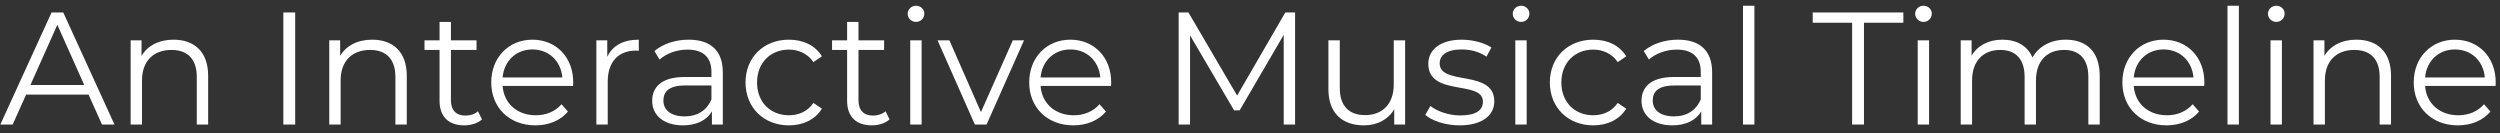 <svg width="281" height="15" viewBox="0 0 281 15" fill="none" xmlns="http://www.w3.org/2000/svg">
<rect x="0" y="0" width="281" height="15" fill="#333333" stroke="none"/>
<path d="M11.466 14H12.87L7.11 1.4H5.796L0.036 14H1.422L2.934 10.634H9.954L11.466 14ZM3.42 9.554L6.444 2.786L9.468 9.554H3.42ZM19.508 4.46C17.87 4.46 16.592 5.126 15.908 6.278V4.532H14.684V14H15.962V9.032C15.962 6.872 17.24 5.612 19.274 5.612C21.074 5.612 22.118 6.638 22.118 8.636V14H23.396V8.51C23.396 5.792 21.812 4.46 19.508 4.46ZM31.847 14H33.179V1.4H31.847V14ZM41.833 4.46C40.195 4.46 38.917 5.126 38.233 6.278V4.532H37.009V14H38.287V9.032C38.287 6.872 39.565 5.612 41.599 5.612C43.399 5.612 44.443 6.638 44.443 8.636V14H45.721V8.51C45.721 5.792 44.137 4.46 41.833 4.46ZM53.726 12.506C53.366 12.83 52.844 12.992 52.322 12.992C51.26 12.992 50.684 12.38 50.684 11.264V5.612H53.564V4.532H50.684V2.462H49.406V4.532H47.714V5.612H49.406V11.336C49.406 13.082 50.396 14.09 52.178 14.09C52.916 14.09 53.672 13.874 54.176 13.424L53.726 12.506ZM64.431 9.266C64.431 6.422 62.505 4.46 59.841 4.46C57.177 4.46 55.215 6.458 55.215 9.266C55.215 12.074 57.231 14.09 60.183 14.09C61.677 14.09 62.991 13.55 63.837 12.542L63.117 11.714C62.397 12.542 61.371 12.956 60.219 12.956C58.149 12.956 56.637 11.642 56.493 9.662H64.413C64.413 9.518 64.431 9.374 64.431 9.266ZM59.841 5.558C61.695 5.558 63.045 6.854 63.207 8.708H56.493C56.655 6.854 58.005 5.558 59.841 5.558ZM68.256 6.386V4.532H67.032V14H68.31V9.176C68.31 6.944 69.516 5.684 71.496 5.684C71.586 5.684 71.694 5.702 71.802 5.702V4.46C70.056 4.46 68.85 5.126 68.256 6.386ZM77.41 4.46C75.916 4.46 74.512 4.928 73.558 5.738L74.134 6.692C74.908 6.008 76.06 5.576 77.284 5.576C79.048 5.576 79.966 6.458 79.966 8.078V8.654H76.96C74.242 8.654 73.306 9.878 73.306 11.336C73.306 12.974 74.62 14.09 76.762 14.09C78.328 14.09 79.444 13.496 80.02 12.524V14H81.244V8.132C81.244 5.684 79.858 4.46 77.41 4.46ZM76.96 13.082C75.448 13.082 74.566 12.398 74.566 11.3C74.566 10.328 75.16 9.608 76.996 9.608H79.966V11.156C79.462 12.398 78.4 13.082 76.96 13.082ZM88.675 14.09C90.277 14.09 91.627 13.442 92.383 12.218L91.429 11.57C90.781 12.524 89.773 12.956 88.675 12.956C86.605 12.956 85.093 11.498 85.093 9.266C85.093 7.052 86.605 5.576 88.675 5.576C89.773 5.576 90.781 6.026 91.429 6.98L92.383 6.332C91.627 5.09 90.277 4.46 88.675 4.46C85.849 4.46 83.797 6.44 83.797 9.266C83.797 12.092 85.849 14.09 88.675 14.09ZM99.535 12.506C99.175 12.83 98.653 12.992 98.131 12.992C97.069 12.992 96.493 12.38 96.493 11.264V5.612H99.373V4.532H96.493V2.462H95.215V4.532H93.523V5.612H95.215V11.336C95.215 13.082 96.205 14.09 97.987 14.09C98.725 14.09 99.481 13.874 99.985 13.424L99.535 12.506ZM102.959 2.462C103.499 2.462 103.895 2.048 103.895 1.526C103.895 1.04 103.481 0.644 102.959 0.644C102.437 0.644 102.023 1.058 102.023 1.544C102.023 2.048 102.437 2.462 102.959 2.462ZM102.311 14H103.589V4.532H102.311V14ZM113.841 4.532L110.259 12.596L106.713 4.532H105.381L109.575 14H110.889L115.101 4.532H113.841ZM124.899 9.266C124.899 6.422 122.973 4.46 120.309 4.46C117.645 4.46 115.683 6.458 115.683 9.266C115.683 12.074 117.699 14.09 120.651 14.09C122.145 14.09 123.459 13.55 124.305 12.542L123.585 11.714C122.865 12.542 121.839 12.956 120.687 12.956C118.617 12.956 117.105 11.642 116.961 9.662H124.881C124.881 9.518 124.899 9.374 124.899 9.266ZM120.309 5.558C122.163 5.558 123.513 6.854 123.675 8.708H116.961C117.123 6.854 118.473 5.558 120.309 5.558ZM144.47 1.4L139.052 10.742L133.58 1.4H132.482V14H133.76V3.974L138.71 12.398H139.34L144.29 3.92V14H145.568V1.4H144.47ZM156.657 4.532V9.5C156.657 11.66 155.415 12.938 153.435 12.938C151.635 12.938 150.591 11.912 150.591 9.896V4.532H149.313V10.022C149.313 12.74 150.897 14.09 153.309 14.09C154.821 14.09 156.045 13.424 156.711 12.272V14H157.935V4.532H156.657ZM164.052 14.09C166.518 14.09 167.958 13.028 167.958 11.39C167.958 7.754 161.82 9.68 161.82 7.124C161.82 6.224 162.576 5.558 164.286 5.558C165.258 5.558 166.248 5.792 167.076 6.368L167.634 5.342C166.842 4.802 165.51 4.46 164.286 4.46C161.874 4.46 160.542 5.612 160.542 7.16C160.542 10.904 166.68 8.96 166.68 11.426C166.68 12.362 165.942 12.974 164.142 12.974C162.81 12.974 161.532 12.506 160.776 11.912L160.2 12.92C160.974 13.586 162.486 14.09 164.052 14.09ZM170.969 2.462C171.509 2.462 171.905 2.048 171.905 1.526C171.905 1.04 171.491 0.644 170.969 0.644C170.447 0.644 170.033 1.058 170.033 1.544C170.033 2.048 170.447 2.462 170.969 2.462ZM170.321 14H171.599V4.532H170.321V14ZM179.079 14.09C180.681 14.09 182.031 13.442 182.787 12.218L181.833 11.57C181.185 12.524 180.177 12.956 179.079 12.956C177.009 12.956 175.497 11.498 175.497 9.266C175.497 7.052 177.009 5.576 179.079 5.576C180.177 5.576 181.185 6.026 181.833 6.98L182.787 6.332C182.031 5.09 180.681 4.46 179.079 4.46C176.253 4.46 174.201 6.44 174.201 9.266C174.201 12.092 176.253 14.09 179.079 14.09ZM188.61 4.46C187.116 4.46 185.712 4.928 184.758 5.738L185.334 6.692C186.108 6.008 187.26 5.576 188.484 5.576C190.248 5.576 191.166 6.458 191.166 8.078V8.654H188.16C185.442 8.654 184.506 9.878 184.506 11.336C184.506 12.974 185.82 14.09 187.962 14.09C189.528 14.09 190.644 13.496 191.22 12.524V14H192.444V8.132C192.444 5.684 191.058 4.46 188.61 4.46ZM188.16 13.082C186.648 13.082 185.766 12.398 185.766 11.3C185.766 10.328 186.36 9.608 188.196 9.608H191.166V11.156C190.662 12.398 189.6 13.082 188.16 13.082ZM195.915 14H197.193V0.644H195.915V14ZM208.178 14H209.51V2.552H213.938V1.4H203.75V2.552H208.178V14ZM216.198 2.462C216.738 2.462 217.134 2.048 217.134 1.526C217.134 1.04 216.72 0.644 216.198 0.644C215.676 0.644 215.262 1.058 215.262 1.544C215.262 2.048 215.676 2.462 216.198 2.462ZM215.55 14H216.828V4.532H215.55V14ZM232.192 4.46C230.482 4.46 229.132 5.234 228.448 6.458C227.872 5.126 226.648 4.46 225.082 4.46C223.498 4.46 222.274 5.126 221.608 6.26V4.532H220.384V14H221.662V9.032C221.662 6.872 222.904 5.612 224.83 5.612C226.558 5.612 227.566 6.638 227.566 8.636V14H228.844V9.032C228.844 6.872 230.068 5.612 232.012 5.612C233.722 5.612 234.73 6.638 234.73 8.636V14H236.008V8.51C236.008 5.792 234.496 4.46 232.192 4.46ZM247.771 9.266C247.771 6.422 245.845 4.46 243.181 4.46C240.517 4.46 238.555 6.458 238.555 9.266C238.555 12.074 240.571 14.09 243.523 14.09C245.017 14.09 246.331 13.55 247.177 12.542L246.457 11.714C245.737 12.542 244.711 12.956 243.559 12.956C241.489 12.956 239.977 11.642 239.833 9.662H247.753C247.753 9.518 247.771 9.374 247.771 9.266ZM243.181 5.558C245.035 5.558 246.385 6.854 246.547 8.708H239.833C239.995 6.854 241.345 5.558 243.181 5.558ZM250.372 14H251.65V0.644H250.372V14ZM255.854 2.462C256.394 2.462 256.79 2.048 256.79 1.526C256.79 1.04 256.376 0.644 255.854 0.644C255.332 0.644 254.918 1.058 254.918 1.544C254.918 2.048 255.332 2.462 255.854 2.462ZM255.206 14H256.484V4.532H255.206V14ZM264.864 4.46C263.226 4.46 261.948 5.126 261.264 6.278V4.532H260.04V14H261.318V9.032C261.318 6.872 262.596 5.612 264.63 5.612C266.43 5.612 267.474 6.638 267.474 8.636V14H268.752V8.51C268.752 5.792 267.168 4.46 264.864 4.46ZM280.519 9.266C280.519 6.422 278.593 4.46 275.929 4.46C273.265 4.46 271.303 6.458 271.303 9.266C271.303 12.074 273.319 14.09 276.271 14.09C277.765 14.09 279.079 13.55 279.925 12.542L279.205 11.714C278.485 12.542 277.459 12.956 276.307 12.956C274.237 12.956 272.725 11.642 272.581 9.662H280.501C280.501 9.518 280.519 9.374 280.519 9.266ZM275.929 5.558C277.783 5.558 279.133 6.854 279.295 8.708H272.581C272.743 6.854 274.093 5.558 275.929 5.558Z" fill="white"/>
</svg>
